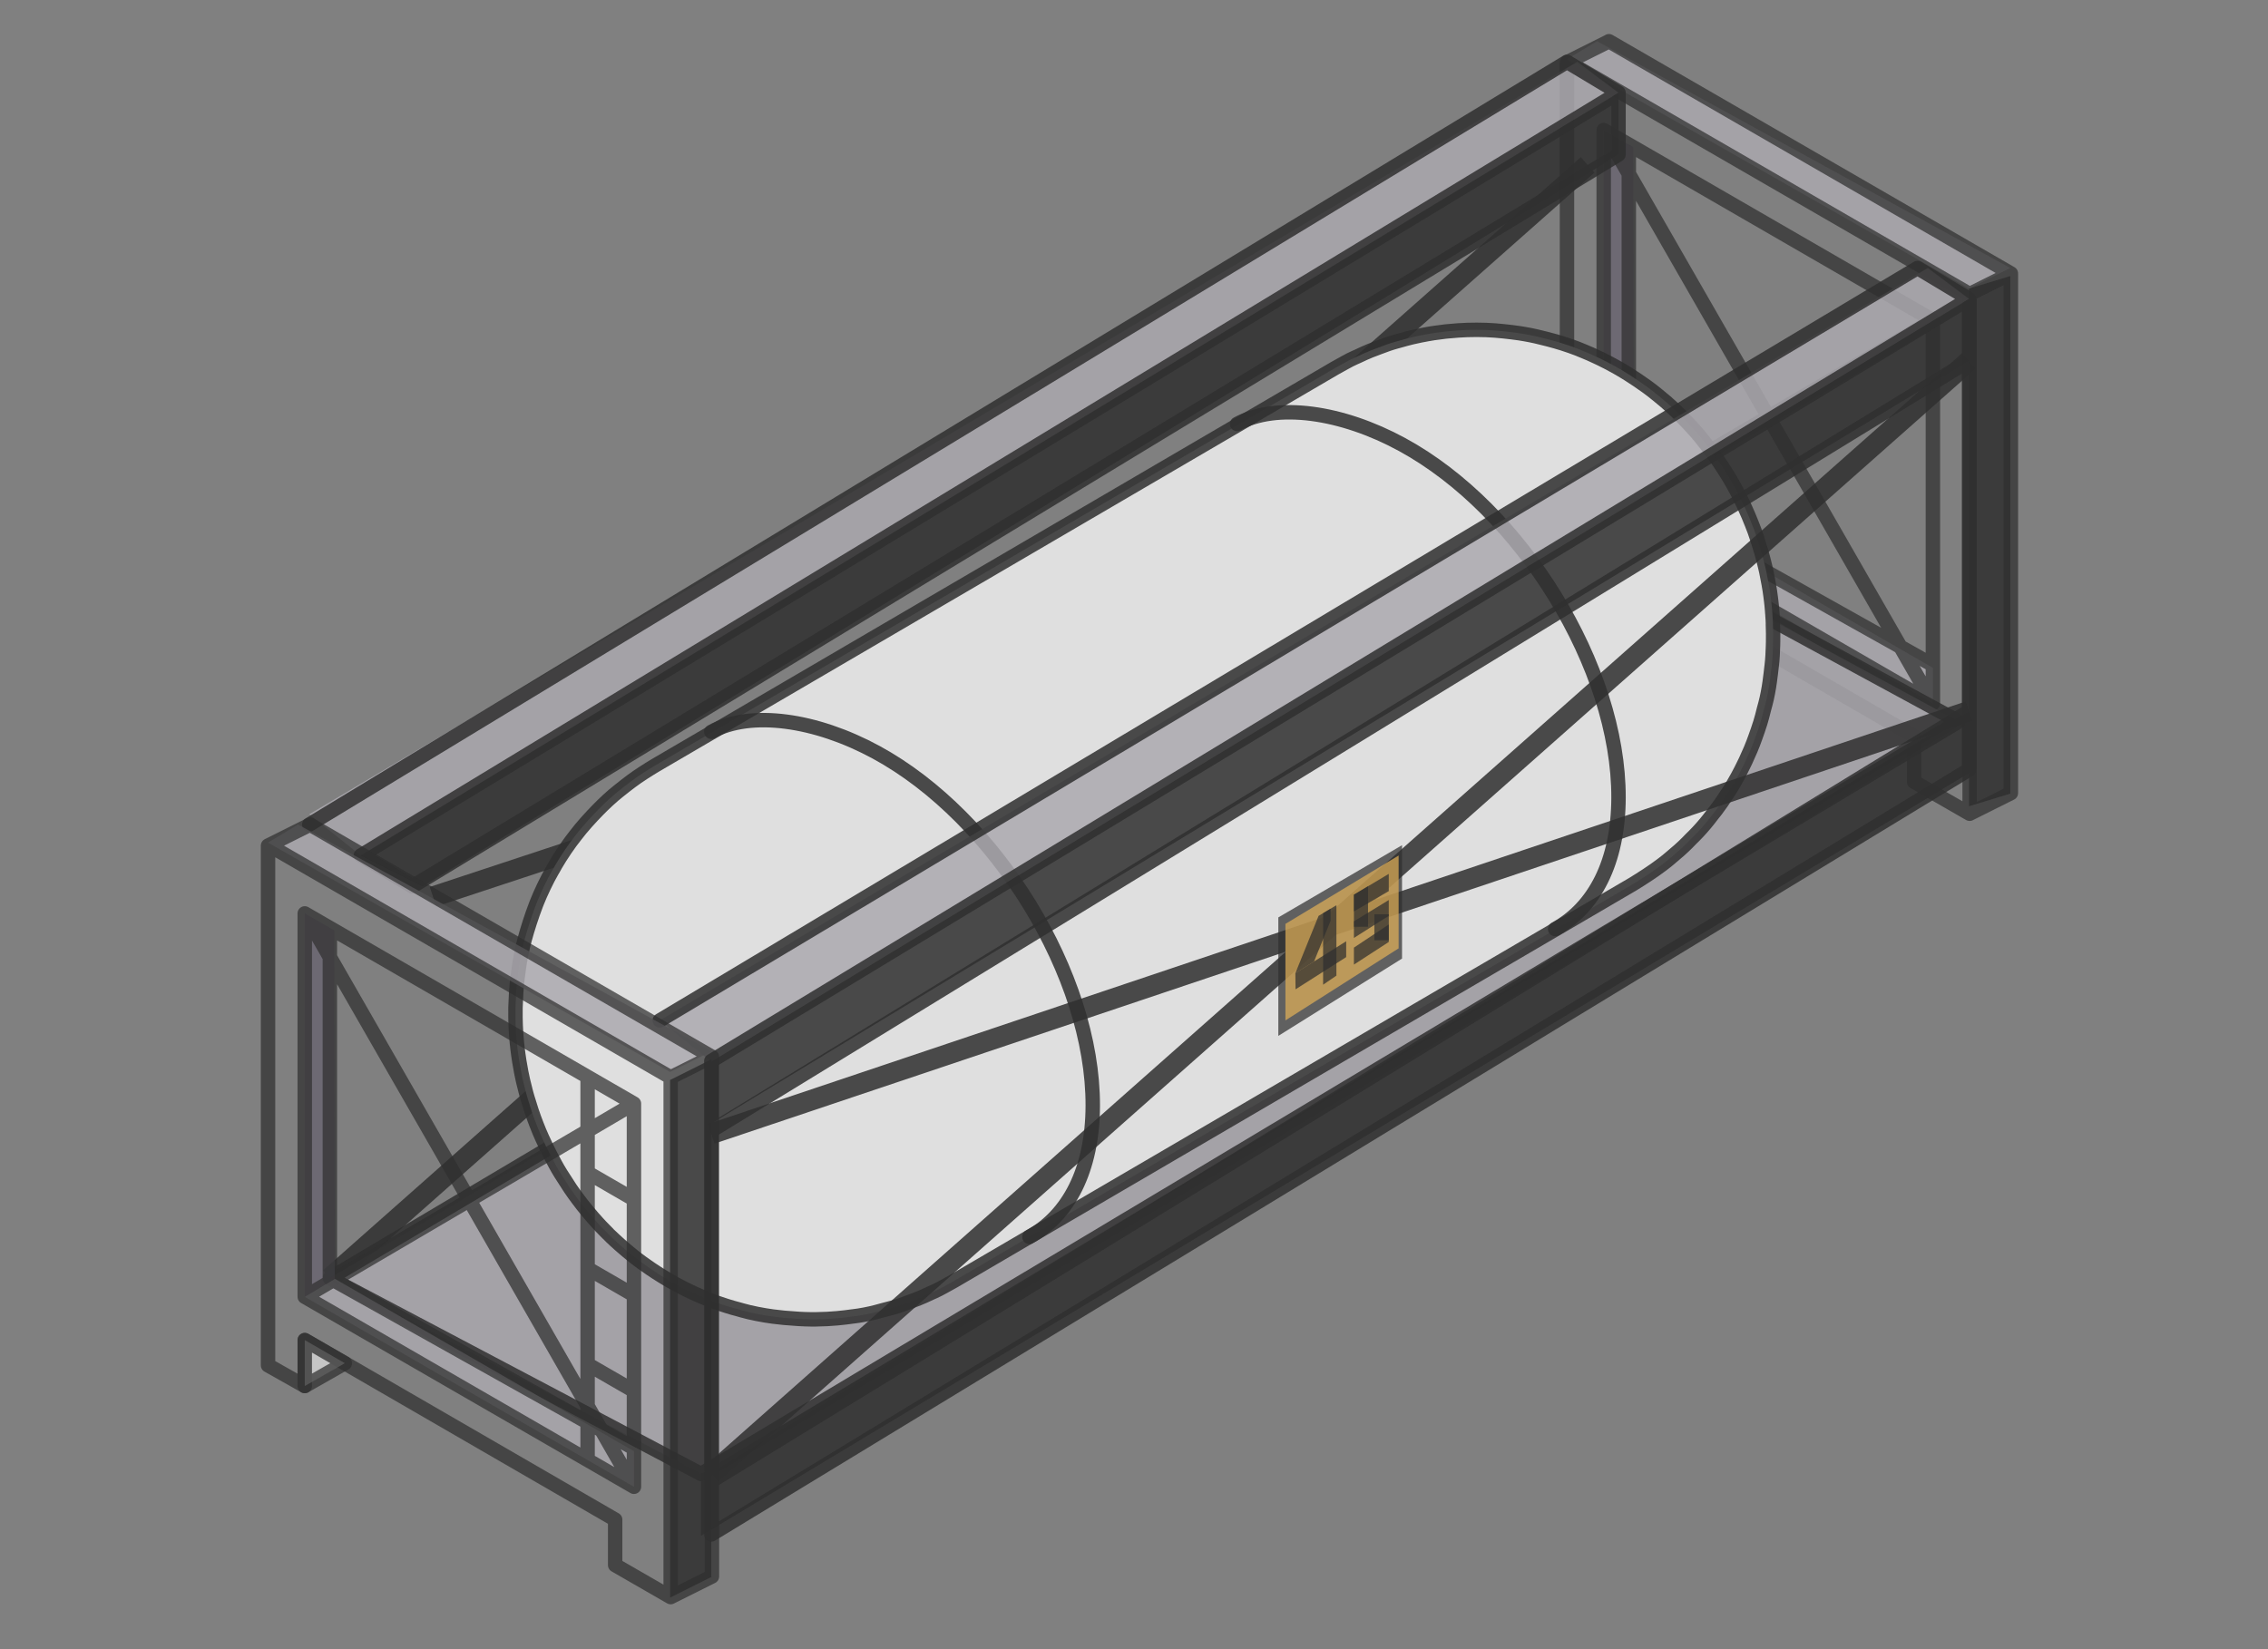 <svg width="110" height="80" viewBox="0 0 110 80" fill="none" xmlns="http://www.w3.org/2000/svg">
<rect x="0" y="0" width="110" height="80" fill="#808080" stroke="none"/>
<g opacity="0.75">
<path d="M77 25L21 43.5M77 8L16 62" stroke="#141414" stroke-opacity="0.85"/>
<path d="M95.5 39.11V13.999L97.5 13.389V38.499L95.5 39.11Z" fill="#141414" fill-opacity="0.85"/>
<path fill-rule="evenodd" clip-rule="evenodd" d="M76 2.874L77.458 2L97.5 13L95.5 14L76 2.874Z" fill="#BAB6BF" fill-opacity="0.85"/>
<path opacity="0.85" d="M76 3.021L76.035 3L95.529 14.264M76 3.021V28.231L77.782 29.235V27.006L92.836 35.717V37.923L95.529 39.474M76 3.021L78 2.021L78.035 2L97.529 13.264M95.529 39.474V14.264M95.529 39.474L97.529 38.474V13.264M95.529 14.264L97.529 13.264" stroke="#141414" stroke-opacity="0.85" stroke-width="0.7" stroke-linecap="round" stroke-linejoin="round"/>
<path fill-rule="evenodd" clip-rule="evenodd" d="M77.781 24.907L79.239 24.033L93.747 32.399V34.123L77.781 24.907Z" fill="#BAB6BF" fill-opacity="0.85"/>
<path opacity="0.85" fill-rule="evenodd" clip-rule="evenodd" d="M79.239 24.032L79.213 7.135L77.781 6.309V24.905L79.239 24.032Z" fill="#5D5668" fill-opacity="0.85"/>
<path opacity="0.85" d="M77.781 24.906V24.9V6.309M77.781 24.906L93.747 15.534M77.781 24.906L91.499 32.824L93.747 34.122M93.747 34.122L77.781 6.309M93.747 34.122V15.534M93.747 15.534L77.781 6.309M93.747 32.261L78.999 24V7.017" stroke="#141414" stroke-opacity="0.85" stroke-width="0.7" stroke-linecap="round" stroke-linejoin="round"/>
<path opacity="0.85" fill-rule="evenodd" clip-rule="evenodd" d="M77.781 29.235L79.724 28.128L77.781 27.006V29.235Z" fill="white" fill-opacity="0.85"/>
<path opacity="0.85" fill-rule="evenodd" clip-rule="evenodd" d="M77.781 29.235L79.724 28.128L77.781 27.006V29.235Z" stroke="#141414" stroke-opacity="0.85" stroke-width="0.7" stroke-linecap="round" stroke-linejoin="round"/>
<path d="M34 71.5L16 62L77.5 25.5L95 35L34 71.5Z" fill="#BAB6BF" fill-opacity="0.85" stroke="#141414" stroke-opacity="0.85" stroke-width="0.7" stroke-linecap="round" stroke-linejoin="round"/>
<path d="M85.988 30.275C85.988 30.26 85.988 30.244 85.988 30.229C85.988 30.152 85.98 30.016 85.966 29.847C85.966 29.84 85.966 29.832 85.966 29.825C85.961 29.768 85.956 29.706 85.951 29.642C85.951 29.627 85.948 29.611 85.948 29.596C85.943 29.532 85.936 29.465 85.93 29.396C85.93 29.393 85.93 29.389 85.93 29.386C85.926 29.346 85.921 29.305 85.916 29.263C85.913 29.238 85.911 29.211 85.908 29.187C85.9 29.112 85.891 29.034 85.879 28.953C85.854 28.753 85.826 28.556 85.792 28.383C85.789 28.367 85.786 28.351 85.784 28.335C85.747 28.12 85.707 27.918 85.672 27.753C85.67 27.743 85.667 27.731 85.665 27.721C85.645 27.632 85.628 27.554 85.613 27.494C85.558 27.277 85.491 26.984 85.424 26.77C85.361 26.568 85.314 26.415 85.274 26.29C85.254 26.225 85.234 26.162 85.215 26.102C85.148 25.89 85.046 25.61 84.961 25.405V25.403C84.961 25.4 84.959 25.398 84.957 25.395C84.86 25.147 84.76 24.913 84.661 24.696C84.576 24.501 84.519 24.388 84.39 24.132C84.298 23.949 84.173 23.704 84.069 23.528C83.948 23.309 83.878 23.188 83.751 22.987C83.743 22.972 83.733 22.955 83.722 22.942C83.614 22.767 83.466 22.538 83.349 22.37C83.234 22.193 83.068 21.967 82.941 21.801C82.817 21.639 82.653 21.43 82.519 21.265C82.518 21.262 82.514 21.259 82.513 21.255C82.377 21.084 82.183 20.865 82.034 20.705C82.031 20.701 82.026 20.696 82.022 20.693C82.021 20.691 82.017 20.688 82.016 20.686C81.93 20.588 81.823 20.479 81.718 20.371C81.644 20.294 81.57 20.22 81.505 20.154C81.502 20.151 81.293 19.937 80.938 19.622C80.843 19.533 80.727 19.435 80.61 19.34C80.536 19.277 80.459 19.215 80.379 19.149C80.366 19.137 80.351 19.126 80.337 19.116C79.782 18.653 78.95 18.131 78.751 18.013C78.602 17.92 78.426 17.821 78.245 17.723C78.143 17.668 78.043 17.612 77.954 17.567C77.914 17.547 77.872 17.525 77.829 17.505C77.779 17.479 77.73 17.454 77.683 17.43C77.606 17.392 77.521 17.351 77.432 17.311C77.228 17.215 77.02 17.121 76.841 17.05C76.433 16.87 75.869 16.678 75.439 16.557C75.218 16.494 74.966 16.429 74.706 16.367C74.634 16.348 74.564 16.331 74.497 16.316C74.33 16.277 74.146 16.242 73.953 16.208C73.863 16.192 73.774 16.176 73.692 16.165C73.58 16.148 73.46 16.133 73.334 16.117C73.046 16.082 72.765 16.052 72.517 16.033C71.98 15.989 71.266 15.989 70.715 16.03C70.551 16.042 70.399 16.053 70.257 16.069C70.257 16.069 70.252 16.069 70.248 16.069C70.195 16.074 70.141 16.079 70.091 16.085C69.93 16.102 69.755 16.126 69.562 16.154C69.549 16.156 69.532 16.158 69.519 16.161C69.515 16.161 69.51 16.161 69.505 16.163C69.484 16.166 69.462 16.17 69.442 16.173C69.376 16.183 69.31 16.195 69.241 16.207C69.01 16.247 68.761 16.298 68.488 16.361C68.302 16.405 68.098 16.461 67.889 16.521C67.829 16.537 67.768 16.553 67.713 16.569C67.452 16.639 67.161 16.742 66.868 16.856C66.724 16.909 66.587 16.961 66.46 17.011C66.272 17.087 66.067 17.18 65.857 17.281C65.809 17.302 65.759 17.324 65.712 17.345C65.412 17.474 65.037 17.703 64.75 17.856L31.797 37.12C31.438 37.335 30.964 37.635 30.628 37.887C30.437 38.03 30.218 38.199 30.002 38.374C29.679 38.626 29.285 38.996 29.001 39.288C28.656 39.639 28.213 40.126 27.917 40.52C27.592 40.924 27.204 41.5 26.944 41.949C26.908 42.013 26.869 42.081 26.831 42.151C26.811 42.185 26.789 42.22 26.77 42.254C26.516 42.693 26.227 43.306 26.039 43.777C26.024 43.813 26.011 43.851 25.996 43.888C25.992 43.897 25.989 43.904 25.987 43.912C25.79 44.424 25.581 45.074 25.445 45.579C25.328 45.996 25.216 46.567 25.159 46.998C25.149 47.067 25.14 47.141 25.132 47.215C25.12 47.301 25.107 47.385 25.097 47.464C25.04 47.885 25.017 48.454 25.002 48.878C24.993 49.556 25.018 50.016 25.057 50.434C25.062 50.502 25.069 50.57 25.075 50.636C25.079 50.669 25.082 50.703 25.087 50.736C25.09 50.763 25.092 50.789 25.095 50.816C25.119 51.028 25.152 51.263 25.189 51.494C25.254 51.9 25.318 52.201 25.353 52.356C25.366 52.413 25.378 52.465 25.388 52.507C25.407 52.578 25.427 52.659 25.447 52.741C25.457 52.783 25.467 52.826 25.479 52.868C25.479 52.873 25.482 52.878 25.482 52.885C25.495 52.938 25.509 52.992 25.524 53.044C25.542 53.112 25.561 53.176 25.577 53.233C25.589 53.272 25.601 53.305 25.611 53.341C25.668 53.526 25.731 53.736 25.786 53.901C25.797 53.928 25.806 53.96 25.817 53.989C25.887 54.198 25.934 54.321 26.037 54.59C26.037 54.593 26.039 54.595 26.041 54.598C26.111 54.78 26.208 55.016 26.294 55.201C26.566 55.812 26.829 56.288 26.931 56.474C27.026 56.649 27.095 56.766 27.195 56.928C27.288 57.076 27.408 57.26 27.612 57.576C27.625 57.596 27.637 57.613 27.651 57.635C27.651 57.635 27.651 57.637 27.652 57.638C27.766 57.812 27.928 58.032 28.054 58.199C28.256 58.482 28.75 59.073 28.966 59.3C28.969 59.303 28.973 59.307 28.974 59.31C28.978 59.313 28.981 59.317 28.983 59.32C29.08 59.433 29.209 59.561 29.327 59.682C29.384 59.741 29.441 59.8 29.493 59.85C29.496 59.854 29.706 60.069 30.06 60.382C30.159 60.473 30.279 60.574 30.398 60.674C30.467 60.731 30.539 60.79 30.613 60.849C30.628 60.862 30.646 60.876 30.661 60.889C30.793 60.998 31.285 61.394 32.114 61.909C32.522 62.163 32.95 62.392 33.3 62.566C33.305 62.567 33.31 62.571 33.315 62.572C33.32 62.574 33.325 62.578 33.328 62.579C33.554 62.69 33.747 62.778 33.876 62.833C33.998 62.886 34.103 62.931 34.197 62.97C34.252 62.993 34.309 63.017 34.368 63.041C34.55 63.114 34.702 63.172 34.89 63.234C35.122 63.315 35.356 63.387 35.559 63.446C35.659 63.475 35.767 63.503 35.877 63.532C35.91 63.542 35.944 63.55 35.979 63.562C36.421 63.69 37.025 63.803 37.48 63.864C37.641 63.886 37.82 63.904 38.004 63.923C38.052 63.928 38.101 63.933 38.151 63.936C38.154 63.936 38.158 63.936 38.161 63.936C38.563 63.973 38.973 63.997 39.319 64C39.403 64 39.49 64 39.58 64C40.343 63.992 40.961 63.916 41.352 63.86C41.362 63.86 41.374 63.859 41.384 63.857C41.727 63.818 42.181 63.731 42.514 63.641C42.609 63.616 42.711 63.588 42.813 63.559C42.98 63.517 43.143 63.473 43.29 63.434C43.571 63.359 43.886 63.246 44.202 63.12C44.321 63.076 44.438 63.034 44.545 62.99C44.733 62.914 44.938 62.822 45.148 62.721C45.196 62.699 45.246 62.677 45.293 62.657C45.593 62.527 45.968 62.298 46.255 62.145L49.085 60.49C49.443 60.281 49.805 60.069 50.169 59.855L52.422 58.539C53.109 58.137 53.806 57.729 54.507 57.32L55.931 56.489C56.178 56.344 56.426 56.199 56.674 56.054L59.698 54.287C60.511 53.812 61.326 53.336 62.142 52.858L65.757 50.745C66.771 50.152 67.78 49.563 68.781 48.977L69.524 48.543C70.001 48.264 70.476 47.987 70.948 47.711L73.033 46.493C73.794 46.048 74.546 45.607 75.285 45.176L76.37 44.542C77.338 43.976 78.282 43.424 79.199 42.887C79.621 42.629 80.177 42.271 80.57 41.971C80.6 41.947 80.633 41.922 80.665 41.899C80.777 41.815 80.884 41.73 80.981 41.646C80.987 41.643 80.992 41.638 80.995 41.634C81.293 41.39 81.602 41.118 81.838 40.879C81.892 40.825 81.949 40.766 82.005 40.707C82.062 40.651 82.118 40.597 82.169 40.545C82.394 40.321 82.675 40.003 82.871 39.752C82.926 39.683 82.983 39.608 83.041 39.532C83.108 39.449 83.174 39.368 83.232 39.291C83.404 39.069 83.59 38.794 83.768 38.518C83.786 38.49 83.806 38.461 83.825 38.434C83.967 38.222 84.129 37.939 84.265 37.692C84.383 37.476 84.507 37.236 84.624 36.988C84.641 36.951 84.659 36.916 84.676 36.879C84.763 36.692 84.847 36.505 84.921 36.328V36.325C84.959 36.232 84.996 36.143 85.029 36.057C85.063 35.971 85.096 35.879 85.13 35.783C85.218 35.542 85.302 35.298 85.379 35.052C85.438 34.86 85.496 34.642 85.55 34.416C85.575 34.327 85.598 34.241 85.62 34.158C85.707 33.84 85.787 33.413 85.833 33.073C85.873 32.815 85.901 32.512 85.931 32.275C85.966 31.995 85.985 31.618 85.992 31.337C85.992 31.292 85.993 31.243 85.995 31.194C85.995 31.174 85.997 31.152 85.997 31.132C86.005 30.881 85.997 30.564 85.987 30.285L85.988 30.275Z" fill="white" stroke="#141414" stroke-opacity="0.85" stroke-width="0.7" stroke-linecap="round" stroke-linejoin="round"/>
<path d="M49.928 60C51.819 58.965 52.992 56.762 53 53.634C53.019 47.332 48.316 39.659 42.497 36.494C39.569 34.901 36.415 34.452 34.5 35.5" stroke="#141414" stroke-opacity="0.85" stroke-width="0.7" stroke-linecap="round" stroke-linejoin="round"/>
<path d="M75.427 45.067C77.319 44.031 78.492 41.828 78.5 38.7C78.519 32.398 73.816 24.725 67.997 21.561C65.069 19.967 61.915 19.518 60 20.567" stroke="#141414" stroke-opacity="0.85" stroke-width="0.7" stroke-linecap="round" stroke-linejoin="round"/>
<path d="M34.5 51.5L32 49.5L93.5 13L95.5 14.5L34.5 51.5Z" fill="#BAB6BF" fill-opacity="0.85"/>
<path d="M34.5 54.5V51.5L95.5 14.5V17.5L34.5 54.5Z" fill="#141414" fill-opacity="0.85"/>
<path d="M32.5 77.499V52.389L34.5 51.389V76.499L32.5 77.499Z" fill="#141414" fill-opacity="0.85"/>
<path d="M34 74.5V71.5L95.5 34.5V37.5L34 74.5Z" fill="#141414" fill-opacity="0.85"/>
<path d="M95.5 14.5L34.5 51.467V54.853M95.5 14.5V17.5M95.5 14.5L93 13L32 49.5M34.5 54.853V74.434L95.5 37.336V17.5M34.5 54.853L95.5 17.5M34.5 71.853L95.5 34.5" stroke="#141414" stroke-opacity="0.85" stroke-width="0.7" stroke-linecap="round" stroke-linejoin="round"/>
<path d="M34.5 55L95.5 34.5M95.5 17.5L34.5 71.5" stroke="#141414" stroke-opacity="0.85"/>
<path d="M17.5 41.5L15 39.5L76.5 3L78.5 4.5L17.5 41.5Z" fill="#BAB6BF" fill-opacity="0.85"/>
<path d="M20.5 43L17.5 41.5L78.5 4.5V7.5L20.5 43Z" fill="#141414" fill-opacity="0.85"/>
<path d="M78.5 4.5L17.5 41.5L20 43L78.5 7.5V4.5ZM78.5 4.5L76 3L15 40" stroke="#141414" stroke-opacity="0.85" stroke-width="0.7" stroke-linecap="round" stroke-linejoin="round"/>
<path fill-rule="evenodd" clip-rule="evenodd" d="M13 40.874L14.458 40L34.5 51L32.5 52L13 40.874Z" fill="#BAB6BF" fill-opacity="0.85"/>
<path opacity="0.85" fill-rule="evenodd" clip-rule="evenodd" d="M62 50.25L68 46.5V41L62 44.503L62 50.25Z" fill="#141414" fill-opacity="0.85"/>
<path opacity="0.85" fill-rule="evenodd" clip-rule="evenodd" d="M62.344 49.5L67.835 46.004V41.5L62.344 44.817V49.5Z" fill="#FFBE4A" fill-opacity="0.85"/>
<path opacity="0.85" fill-rule="evenodd" clip-rule="evenodd" d="M64.172 44.298L64.817 43.912V47.327L64.172 47.768V44.298Z" fill="#141414" fill-opacity="0.85"/>
<path opacity="0.85" fill-rule="evenodd" clip-rule="evenodd" d="M65.666 43.4L66.351 42.99V44.957H65.666V43.4Z" fill="#141414" fill-opacity="0.85"/>
<path opacity="0.85" fill-rule="evenodd" clip-rule="evenodd" d="M63.952 44.429L62.826 47.21L63.733 46.64L64.535 44.666V44.08L63.952 44.429Z" fill="#141414" fill-opacity="0.85"/>
<path opacity="0.85" fill-rule="evenodd" clip-rule="evenodd" d="M62.826 47.21L65.291 45.66V46.429L62.835 47.991L62.826 47.21Z" fill="#141414" fill-opacity="0.85"/>
<path opacity="0.85" fill-rule="evenodd" clip-rule="evenodd" d="M65.666 43.4L67.357 42.391V43.228L65.666 44.212V43.4Z" fill="#141414" fill-opacity="0.85"/>
<path opacity="0.85" fill-rule="evenodd" clip-rule="evenodd" d="M66.658 45.613H67.358V44.35H66.658V45.613Z" fill="#141414" fill-opacity="0.85"/>
<path opacity="0.85" fill-rule="evenodd" clip-rule="evenodd" d="M65.666 44.692L67.357 43.66V44.425L65.666 45.499V44.692Z" fill="#141414" fill-opacity="0.85"/>
<path opacity="0.85" fill-rule="evenodd" clip-rule="evenodd" d="M65.666 45.968L67.357 44.846V45.694L65.666 46.792V45.968Z" fill="#141414" fill-opacity="0.85"/>
<path opacity="0.85" d="M13 41.021L13.035 41L32.529 52.264M13 41.021V66.231L14.782 67.235V65.006L29.836 73.716V75.923L32.529 77.474M13 41.021L15 40.021L15.035 40L34.529 51.264M32.529 77.474V52.264M32.529 77.474L34.529 76.474V51.264M32.529 52.264L34.529 51.264" stroke="#141414" stroke-opacity="0.85" stroke-width="0.7" stroke-linecap="round" stroke-linejoin="round"/>
<path fill-rule="evenodd" clip-rule="evenodd" d="M14.781 62.907L16.239 62.033L30.747 70.399V72.123L14.781 62.907Z" fill="#BAB6BF" fill-opacity="0.85"/>
<path opacity="0.85" fill-rule="evenodd" clip-rule="evenodd" d="M16.239 62.032L16.213 45.135L14.781 44.309V62.906L16.239 62.032Z" fill="#5D5668" fill-opacity="0.85"/>
<path opacity="0.85" d="M14.781 62.906V62.9V44.309M14.781 62.906L30.747 53.534M14.781 62.906L28.499 70.824M30.747 72.122L14.781 44.309M30.747 72.122L28.499 70.824M30.747 72.122V67.475M30.747 53.534L28.499 52.235M30.747 53.534V58.181M14.781 44.309L28.499 52.235M30.747 70.261L15.999 61.999V45.017M28.499 52.235V56.882M28.499 70.824V66.177M28.499 61.529L30.747 62.828M28.499 61.529V56.882M28.499 61.529V66.177M30.747 62.828V58.181M30.747 62.828V67.475M28.499 56.882L30.747 58.181M28.499 66.177L30.747 67.475" stroke="#141414" stroke-opacity="0.85" stroke-width="0.7" stroke-linecap="round" stroke-linejoin="round"/>
<path opacity="0.85" fill-rule="evenodd" clip-rule="evenodd" d="M14.781 67.235L16.724 66.128L14.781 65.006V67.235Z" fill="white" fill-opacity="0.85"/>
<path opacity="0.85" fill-rule="evenodd" clip-rule="evenodd" d="M14.781 67.235L16.724 66.128L14.781 65.006V67.235Z" stroke="#141414" stroke-opacity="0.85" stroke-width="0.7" stroke-linecap="round" stroke-linejoin="round"/>
</g>
</svg>
